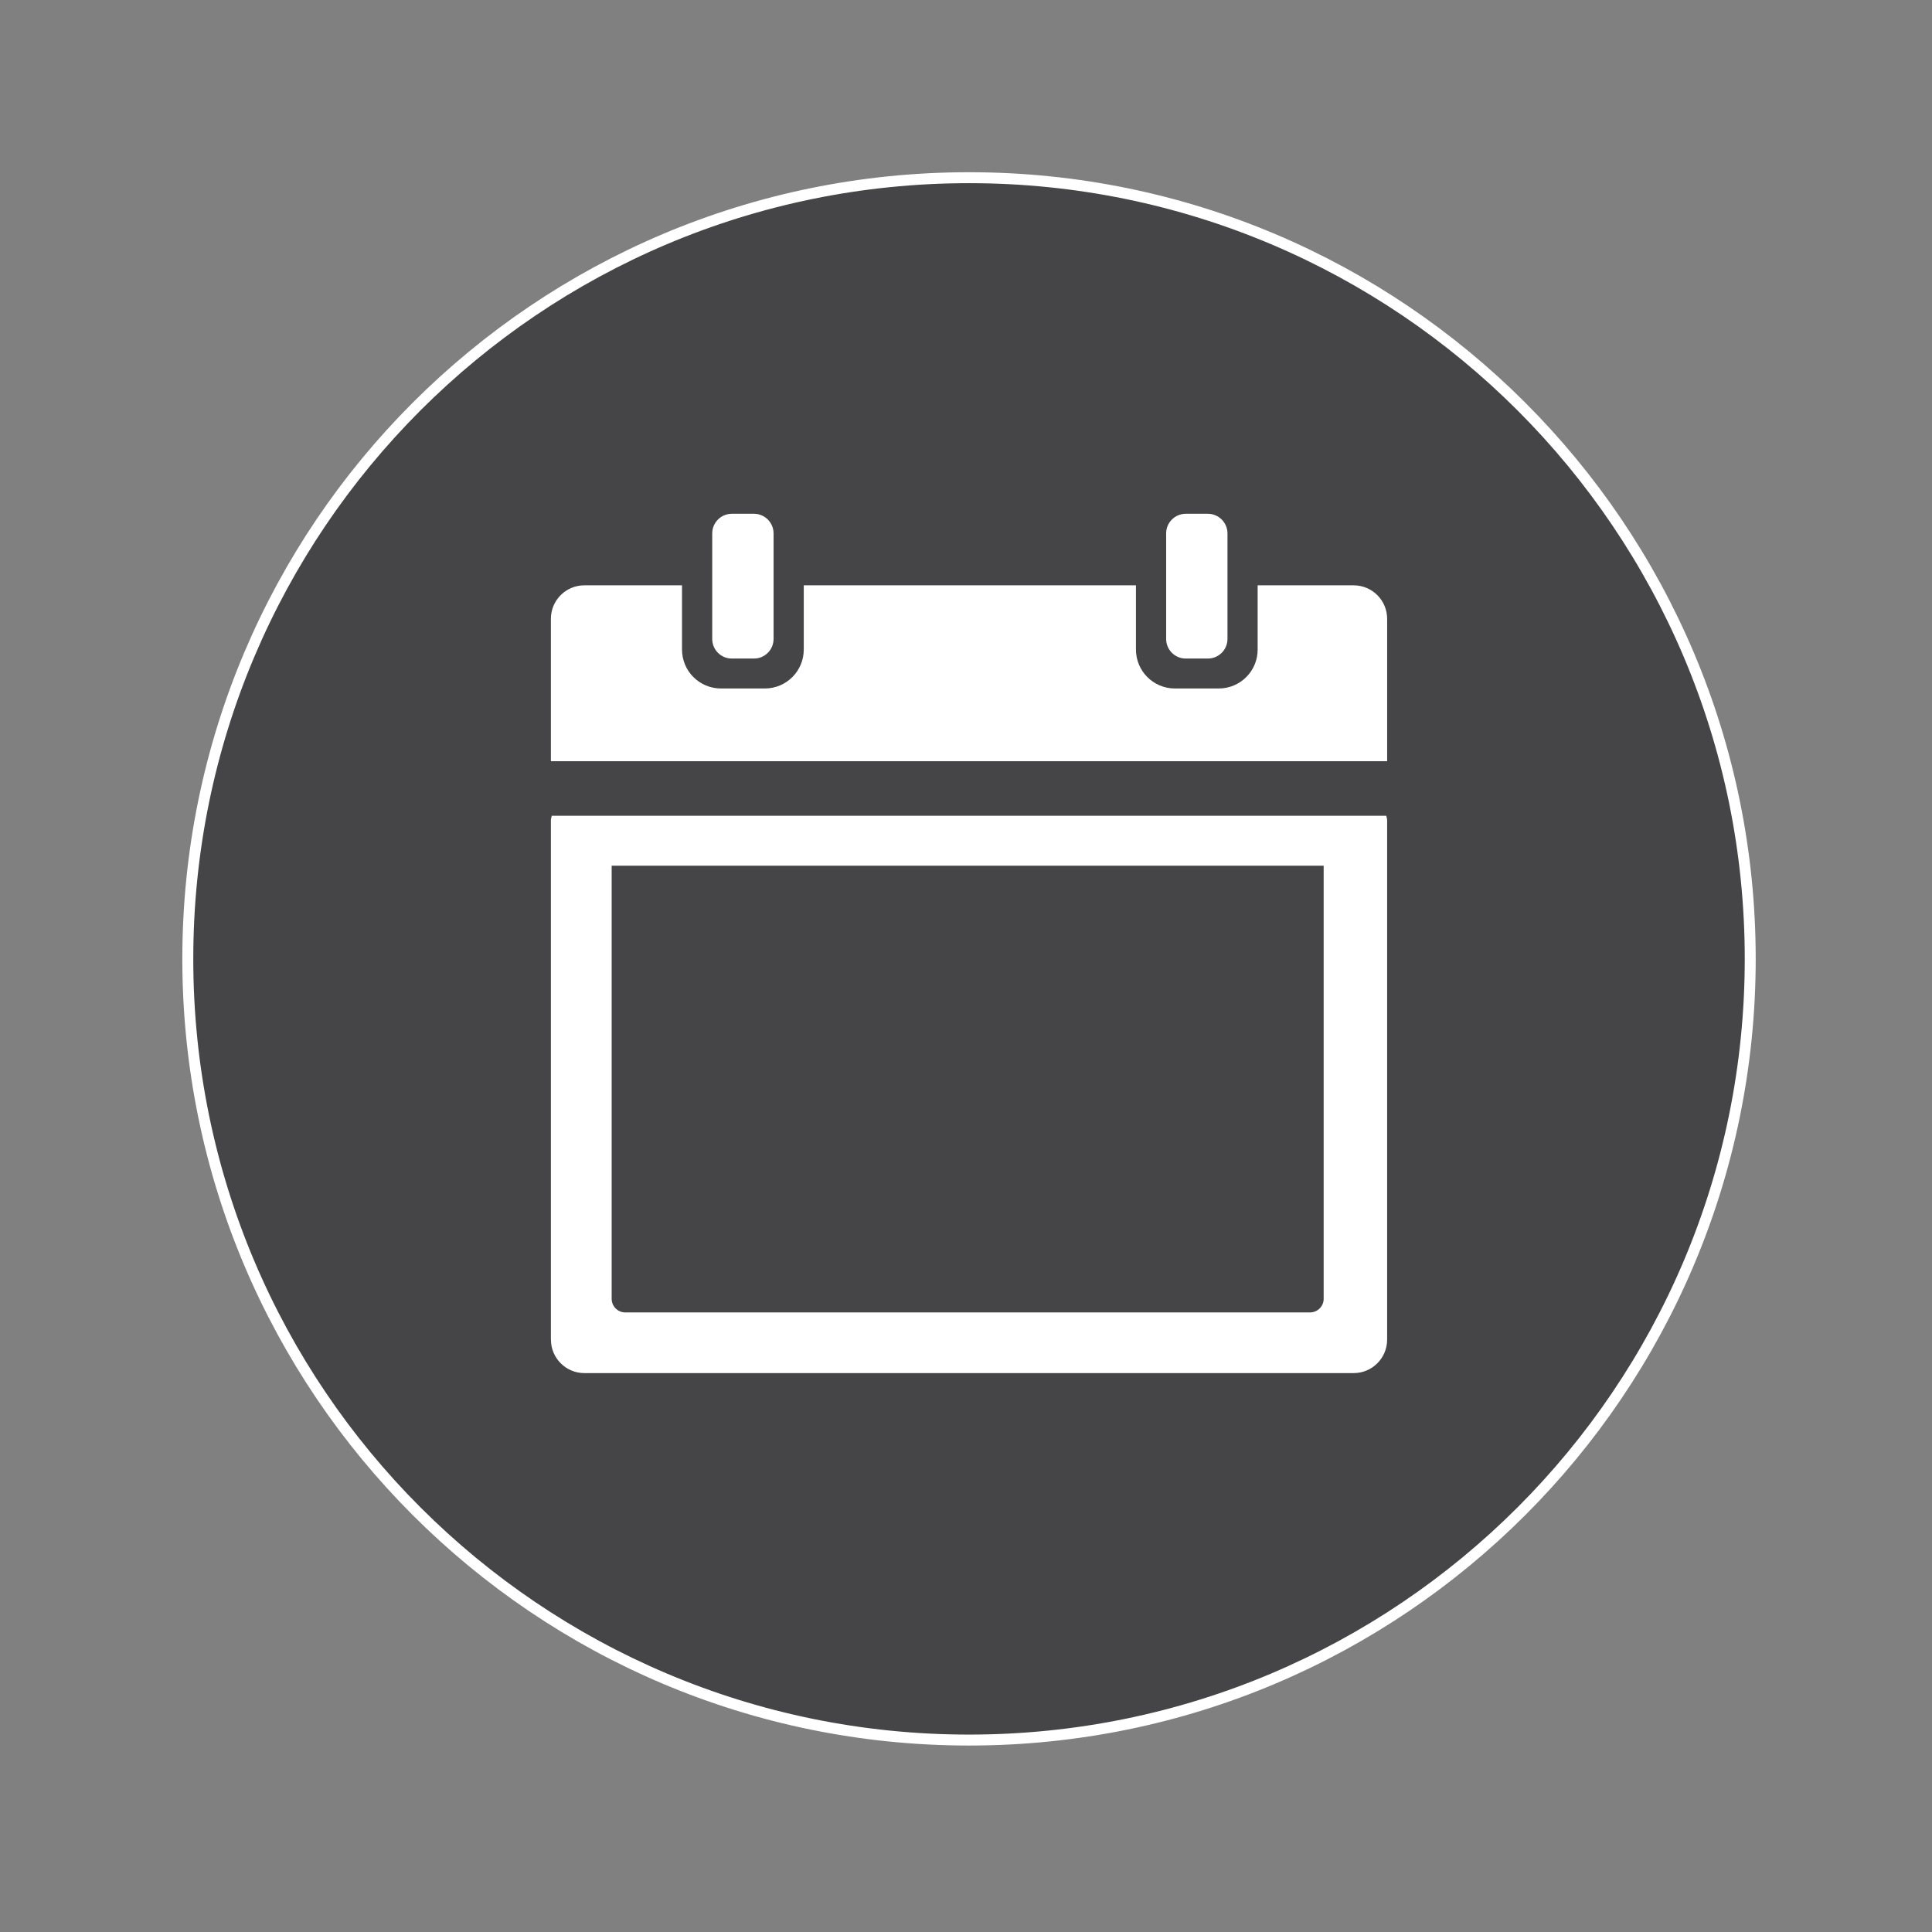<?xml version="1.0" encoding="utf-8"?>
<!-- Generator: Adobe Illustrator 16.0.0, SVG Export Plug-In . SVG Version: 6.00 Build 0)  -->
<!DOCTYPE svg PUBLIC "-//W3C//DTD SVG 1.1//EN" "http://www.w3.org/Graphics/SVG/1.1/DTD/svg11.dtd">
<svg version="1.1" id="Layer_3" xmlns="http://www.w3.org/2000/svg" xmlns:xlink="http://www.w3.org/1999/xlink" x="0px" y="0px"
	 width="250px" height="250px" viewBox="0 0 250 250" enable-background="new 0 0 250 250" xml:space="preserve">
<rect x="0" y="0" width="250" height="250" fill="#808080" stroke="none"/>
<path fill="#454548" stroke="#FFFFFF" stroke-width="1.417" stroke-miterlimit="10" d="M125.391,22.994
	c-55.831,0-101.09,45.266-101.09,101.087c0,55.829,45.26,101.082,101.09,101.082c55.822,0,101.088-45.253,101.088-101.082
	C226.479,68.26,181.213,22.994,125.391,22.994z"/>
<g>
	<path fill="#FFFFFF" d="M71.404,105.56c-0.053,0.191-0.119,0.385-0.119,0.592v67.195h0.006c0,2.389,1.935,4.331,4.324,4.331h99.55
		c2.389,0,4.33-1.942,4.33-4.331v-67.195c0-0.207-0.059-0.401-0.118-0.592H71.404z"/>
	<path fill="#454548" d="M171.282,168.063c0,0.974-0.79,1.764-1.764,1.764H80.914c-0.981,0-1.765-0.79-1.765-1.764V112.02h92.133
		V168.063z"/>
</g>
<path fill="#FFFFFF" d="M92.162,82.679V69.023c0-1.401,1.132-2.54,2.533-2.54h2.87c1.402,0,2.534,1.139,2.534,2.54v13.656
	c0,1.402-1.132,2.537-2.534,2.537h-2.87C93.293,85.216,92.162,84.082,92.162,82.679z"/>
<path fill="#FFFFFF" d="M179.495,80.073v18.428H71.285V80.073c0-2.396,1.941-4.331,4.324-4.331h12.643v8.306
	c0,2.791,2.256,5.041,5.042,5.041h5.673c2.784,0,5.04-2.25,5.04-5.041v-8.306h42.984v8.306c0,2.791,2.256,5.041,5.04,5.041h5.673
	c2.784,0,5.036-2.25,5.036-5.041v-8.306h12.425C177.554,75.743,179.495,77.678,179.495,80.073z"/>
<path fill="#FFFFFF" d="M150.899,82.679V69.023c0-1.401,1.132-2.54,2.541-2.54h2.855c1.402,0,2.54,1.139,2.54,2.54v13.656
	c0,1.402-1.138,2.537-2.54,2.537h-2.855C152.031,85.216,150.899,84.082,150.899,82.679z"/>
</svg>
